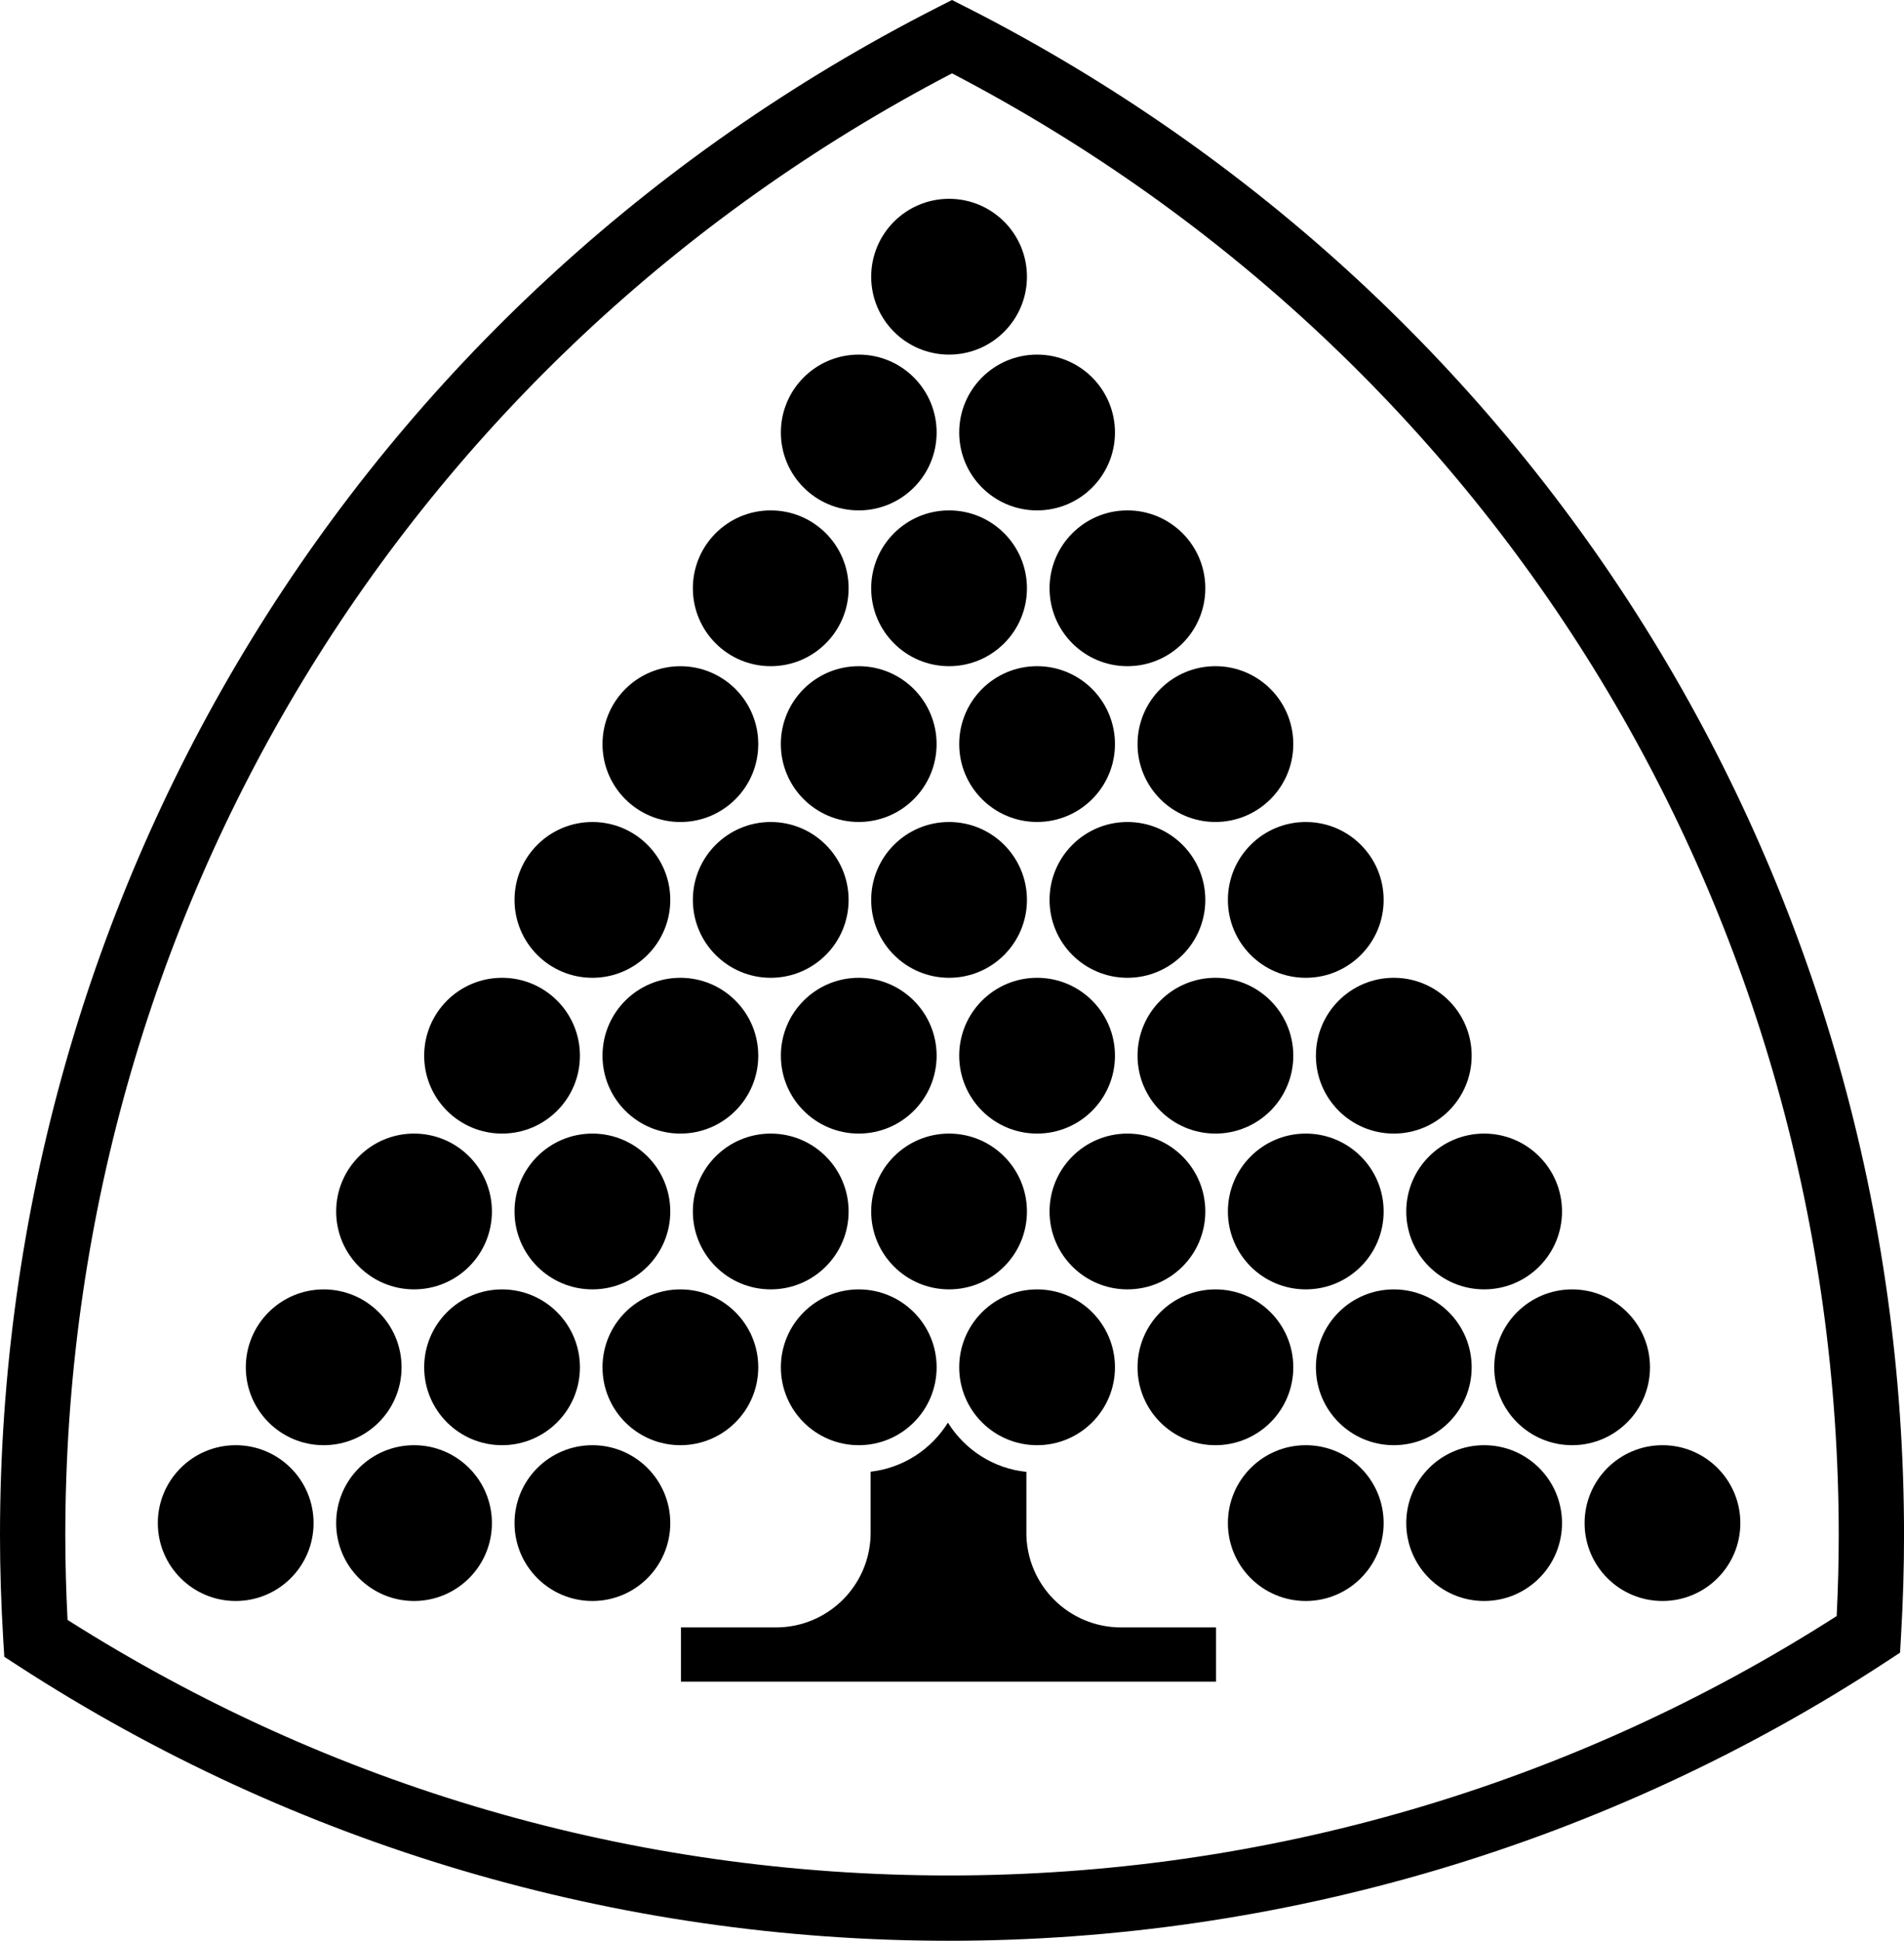 <svg data-name="Layer 1" xmlns="http://www.w3.org/2000/svg" viewBox="0 0 578.46 589.5"><circle cx="71.61" cy="462.63" r="23.66"></circle><circle cx="125.79" cy="462.63" r="23.66"></circle><path d="M179.98 438.97c-13.07 0-23.66 10.59-23.66 23.66s10.59 23.66 23.66 23.66 23.66-10.59 23.66-23.66-10.59-23.66-23.66-23.66ZM396.71 438.97c-13.07 0-23.66 10.59-23.66 23.66s10.59 23.66 23.66 23.66 23.66-10.59 23.66-23.66-10.59-23.66-23.66-23.66Z"></path><circle cx="450.9" cy="462.63" r="23.66"></circle><circle cx="505.08" cy="462.63" r="23.66"></circle><circle cx="98.34" cy="415.31" r="23.66"></circle><circle cx="152.53" cy="415.31" r="23.66"></circle><circle cx="206.71" cy="415.31" r="23.66"></circle><circle cx="260.9" cy="415.31" r="23.66"></circle><path d="M315.08 438.97c13.07 0 23.66-10.59 23.66-23.66s-10.59-23.66-23.66-23.66-23.66 10.59-23.66 23.66 10.59 23.66 23.66 23.66ZM369.26 438.97c13.07 0 23.66-10.59 23.66-23.66s-10.59-23.66-23.66-23.66-23.66 10.59-23.66 23.66 10.59 23.66 23.66 23.66Z"></path><circle cx="423.45" cy="415.31" r="23.66"></circle><circle cx="477.63" cy="415.31" r="23.66"></circle><circle cx="125.79" cy="367.98" r="23.66"></circle><circle cx="179.98" cy="367.98" r="23.66"></circle><circle cx="234.16" cy="367.98" r="23.66"></circle><circle cx="288.34" cy="367.98" r="23.66"></circle><circle cx="342.53" cy="367.98" r="23.66"></circle><circle cx="396.71" cy="367.98" r="23.66"></circle><circle cx="450.9" cy="367.98" r="23.66"></circle><path d="M152.53 344.32c13.07 0 23.66-10.59 23.66-23.66S165.6 297 152.53 297s-23.66 10.59-23.66 23.66 10.59 23.66 23.66 23.66Z"></path><circle cx="206.71" cy="320.66" r="23.66"></circle><circle cx="260.9" cy="320.66" r="23.66"></circle><path d="M315.08 344.32c13.07 0 23.66-10.59 23.66-23.66S328.15 297 315.08 297s-23.66 10.59-23.66 23.66 10.59 23.66 23.66 23.66ZM369.26 297c-13.07 0-23.66 10.59-23.66 23.66s10.59 23.66 23.66 23.66 23.66-10.59 23.66-23.66S382.33 297 369.26 297Z"></path><circle cx="423.45" cy="320.66" r="23.66"></circle><path d="M179.98 297c13.07 0 23.66-10.59 23.66-23.66s-10.59-23.66-23.66-23.66-23.66 10.59-23.66 23.66S166.91 297 179.98 297Z"></path><circle cx="234.16" cy="273.34" r="23.66"></circle><circle cx="288.34" cy="273.34" r="23.66"></circle><circle cx="342.53" cy="273.34" r="23.66"></circle><path d="M396.71 249.68c-13.07 0-23.66 10.59-23.66 23.66S383.64 297 396.71 297s23.66-10.59 23.66-23.66-10.59-23.66-23.66-23.66ZM206.71 249.68c13.07 0 23.66-10.59 23.66-23.66s-10.59-23.66-23.66-23.66-23.66 10.59-23.66 23.66 10.59 23.66 23.66 23.66ZM237.23 226.01c0 13.07 10.59 23.66 23.66 23.66s23.66-10.59 23.66-23.66-10.59-23.66-23.66-23.66-23.66 10.59-23.66 23.66ZM315.08 202.35c-13.07 0-23.66 10.59-23.66 23.66s10.59 23.66 23.66 23.66 23.66-10.59 23.66-23.66-10.59-23.66-23.66-23.66ZM345.6 226.01c0 13.07 10.59 23.66 23.66 23.66s23.66-10.59 23.66-23.66-10.59-23.66-23.66-23.66-23.66 10.59-23.66 23.66Z"></path><circle cx="234.16" cy="178.69" r="23.66"></circle><circle cx="288.34" cy="178.69" r="23.66"></circle><circle cx="342.53" cy="178.69" r="23.66"></circle><circle cx="260.9" cy="131.37" r="23.66"></circle><circle cx="315.08" cy="131.37" r="23.66"></circle><circle cx="288.34" cy="84.05" r="23.66"></circle><path d="M311.83 465.55v-18.48c-10.07-1.02-18.74-6.76-23.84-14.95-5.04 8.09-13.57 13.78-23.48 14.9v18.53c0 15.89-12.88 28.77-28.77 28.77h-28.85v16.47h162.55v-16.47h-28.85c-15.89 0-28.77-12.88-28.77-28.77Z"></path><path d="M293.73 2.29 289.23 0l-4.5 2.29C109.1 91.66 0 269.5 0 466.4c0 10.21.34 20.92 1 31.85l.31 5 4.2 2.72c84.24 54.64 182.04 83.53 282.84 83.53s200.04-29.31 284.73-84.77l4.18-2.74.29-4.99c.62-10.72.92-20.73.92-30.6 0-196.9-109.11-374.74-284.73-464.12Zm264.28 488.57c-80.49 51.57-173.62 78.8-269.66 78.8s-187.78-26.83-267.83-77.62c-.45-8.79-.68-17.39-.68-25.64-.01-187.71 103.09-357.41 269.39-444.12 166.31 86.71 269.4 256.41 269.4 444.13 0 7.94-.21 15.98-.62 24.46Z"></path></svg>
